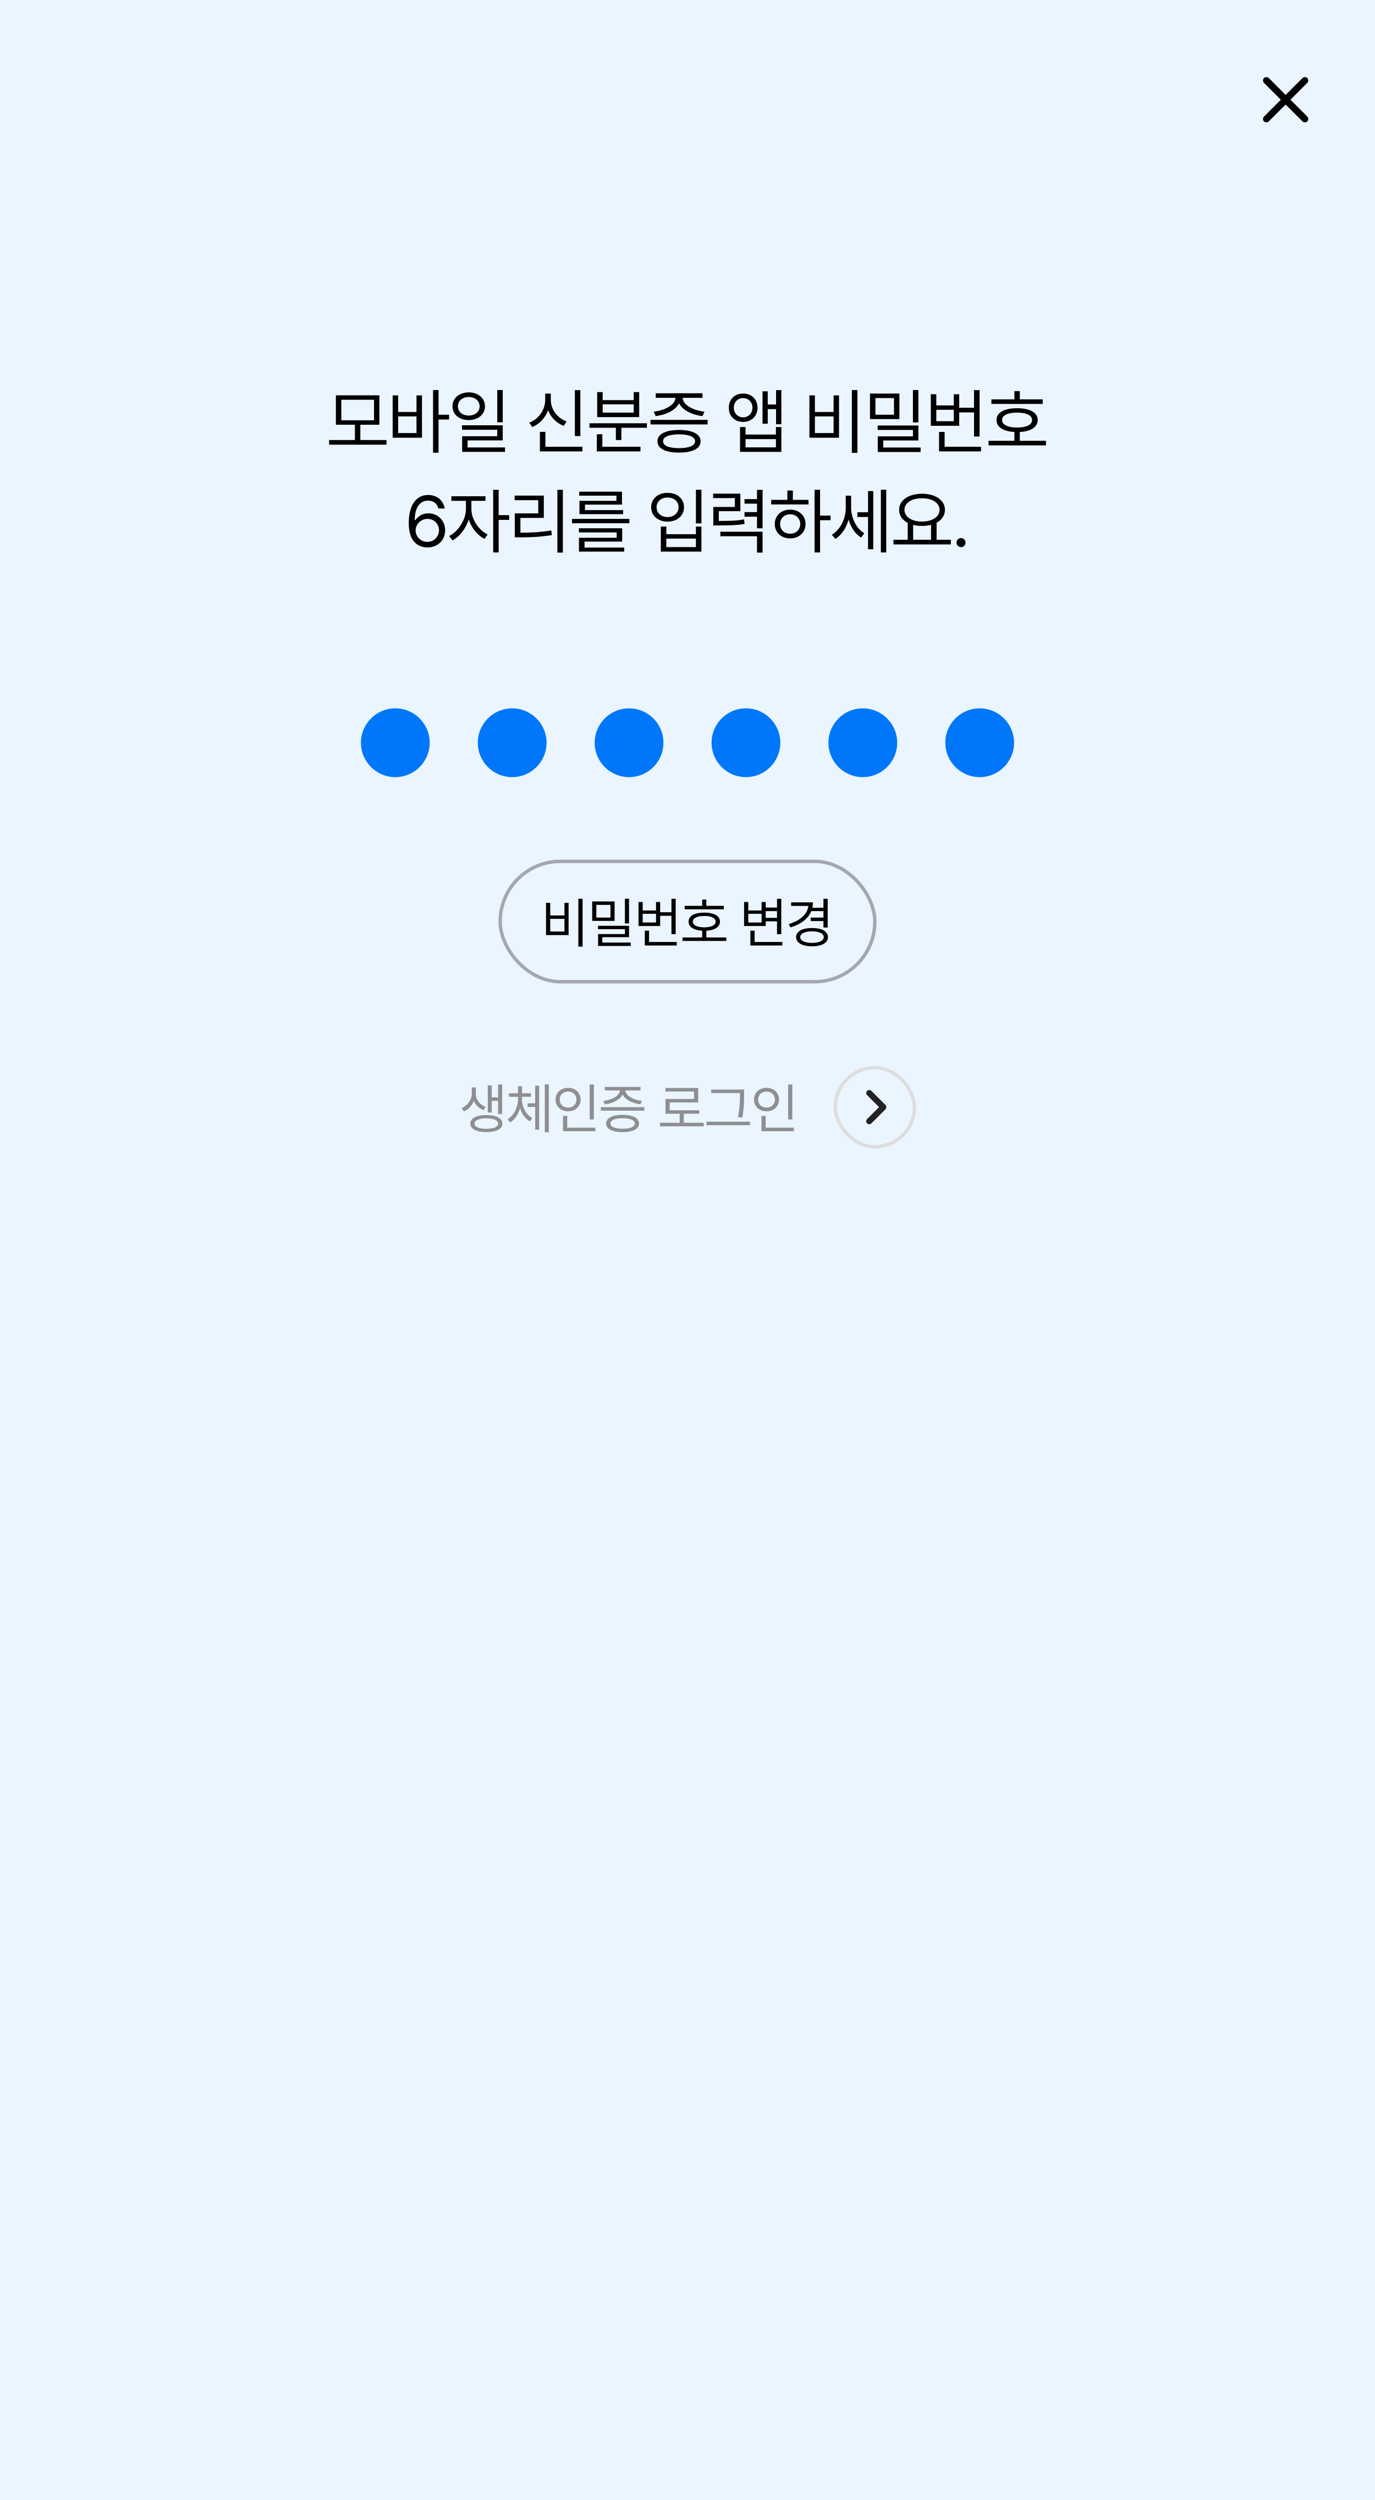 <svg width="400" height="727" viewBox="0 0 400 727" fill="none" xmlns="http://www.w3.org/2000/svg">
<rect width="400" height="727" fill="#EBF5FF"/>
<rect width="400" height="58" fill="#EBF5FF"/>
<path d="M374.001 30.401L369.101 35.301C368.917 35.484 368.684 35.576 368.401 35.576C368.117 35.576 367.884 35.484 367.701 35.301C367.517 35.117 367.426 34.884 367.426 34.601C367.426 34.317 367.517 34.084 367.701 33.901L372.601 29.001L367.701 24.101C367.517 23.917 367.426 23.684 367.426 23.401C367.426 23.117 367.517 22.884 367.701 22.701C367.884 22.517 368.117 22.426 368.401 22.426C368.684 22.426 368.917 22.517 369.101 22.701L374.001 27.601L378.901 22.701C379.084 22.517 379.317 22.426 379.601 22.426C379.884 22.426 380.117 22.517 380.301 22.701C380.484 22.884 380.576 23.117 380.576 23.401C380.576 23.684 380.484 23.917 380.301 24.101L375.401 29.001L380.301 33.901C380.484 34.084 380.576 34.317 380.576 34.601C380.576 34.884 380.484 35.117 380.301 35.301C380.117 35.484 379.884 35.576 379.601 35.576C379.317 35.576 379.084 35.484 378.901 35.301L374.001 30.401Z" fill="black"/>
<path d="M112.434 127.97V129.323H95.741V127.97H103.247V123.52H97.71V114.968H110.363V123.52H104.826V127.97H112.434ZM99.289 116.26V122.228H108.804V116.26H99.289ZM127.58 113.43V120.607H130.635V122.002H127.58V131.661H125.98V113.43H127.58ZM115.829 114.988V119.808H121.161V114.988H122.76V127.293H114.229V114.988H115.829ZM115.829 125.939H121.161V121.1H115.829V125.939ZM136.368 114.106C139.095 114.127 141.084 115.768 141.084 118.146C141.084 120.525 139.095 122.166 136.368 122.166C133.599 122.166 131.63 120.525 131.63 118.146C131.63 115.768 133.599 114.127 136.368 114.106ZM136.368 115.46C134.542 115.46 133.189 116.567 133.209 118.146C133.189 119.746 134.542 120.854 136.368 120.854C138.172 120.854 139.526 119.746 139.526 118.146C139.526 116.567 138.172 115.46 136.368 115.46ZM146.252 113.43V122.802H144.653V113.43H146.252ZM146.252 123.684V128.072H136.019V130.123H146.909V131.415H134.44V126.862H144.653V124.976H134.399V123.684H146.252ZM168.832 113.45V126.821H167.233V113.45H168.832ZM169.406 129.918V131.271H157.061V125.591H158.66V129.918H169.406ZM160.239 116.301C160.219 119.069 162.126 121.571 164.833 122.556L163.992 123.848C161.88 123.038 160.239 121.397 159.44 119.295C158.63 121.53 156.968 123.325 154.846 124.176L153.964 122.925C156.733 121.858 158.599 119.172 158.599 116.301V114.476H160.239V116.301ZM188.182 123.089V124.401H180.758V127.97H179.158V124.401H171.488V123.089H188.182ZM186.316 129.918V131.271H173.621V126.288H175.221V129.918H186.316ZM175.323 114.024V116.362H184.347V114.024H185.946V121.305H173.724V114.024H175.323ZM175.323 119.992H184.347V117.593H175.323V119.992ZM205.85 122.104V123.438H189.238V122.104H205.85ZM197.544 125.037C201.461 125.037 203.799 126.247 203.819 128.339C203.799 130.451 201.461 131.62 197.544 131.62C193.606 131.62 191.248 130.451 191.248 128.339C191.248 126.247 193.606 125.037 197.544 125.037ZM197.544 126.309C194.611 126.329 192.868 127.047 192.889 128.339C192.868 129.61 194.611 130.328 197.544 130.328C200.436 130.328 202.199 129.61 202.199 128.339C202.199 127.047 200.436 126.329 197.544 126.309ZM204.373 114.373V115.706H198.59C198.651 117.777 201.687 119.356 204.927 119.726L204.332 121.018C201.348 120.638 198.549 119.305 197.544 117.265C196.549 119.305 193.76 120.638 190.756 121.018L190.182 119.726C193.36 119.356 196.416 117.777 196.498 115.706H190.756V114.373H204.373ZM216.186 114.455C218.627 114.435 220.37 116.137 220.37 118.577C220.37 121.018 218.627 122.699 216.186 122.699C213.725 122.699 212.003 121.018 212.023 118.577C212.003 116.137 213.725 114.435 216.186 114.455ZM216.186 115.768C214.628 115.768 213.459 116.937 213.479 118.577C213.459 120.197 214.628 121.366 216.186 121.366C217.745 121.366 218.873 120.197 218.893 118.577C218.873 116.937 217.745 115.768 216.186 115.768ZM227.302 113.45V123.376H225.764V118.987H223.344V123.232H221.826V113.799H223.344V117.634H225.764V113.45H227.302ZM216.884 124.196V126.37H225.723V124.196H227.302V131.415H215.284V124.196H216.884ZM216.884 130.103H225.723V127.703H216.884V130.103ZM249.43 113.43V131.702H247.81V113.43H249.43ZM237.064 114.988V119.808H242.499V114.988H244.078V127.293H235.465V114.988H237.064ZM237.064 125.939H242.499V121.1H237.064V125.939ZM261.643 114.455V121.879H253.091V114.455H261.643ZM254.671 115.768V120.607H260.064V115.768H254.671ZM267.16 113.43V122.843H265.581V113.43H267.16ZM267.16 123.745V128.093H256.947V130.144H267.816V131.456H255.347V126.903H265.581V125.037H255.327V123.745H267.16ZM284.971 113.45V126.944H283.351V119.931H279.044V123.827H270.78V114.66H272.379V117.9H277.465V114.66H279.044V118.577H283.351V113.45H284.971ZM285.381 129.918V131.271H273.179V125.611H274.799V129.918H285.381ZM272.379 122.494H277.465V119.172H272.379V122.494ZM303.336 116.137V117.47H288.407V116.137H295.092V113.737H296.671V116.137H303.336ZM304.28 128.195V129.528H287.586V128.195H295.092V125.632C291.852 125.458 289.883 124.196 289.904 122.146C289.883 119.972 292.18 118.7 295.892 118.721C299.563 118.7 301.88 119.972 301.88 122.146C301.88 124.196 299.891 125.458 296.671 125.632V128.195H304.28ZM295.892 119.992C293.165 119.992 291.503 120.792 291.524 122.146C291.503 123.54 293.165 124.319 295.892 124.34C298.579 124.319 300.24 123.54 300.24 122.146C300.24 120.792 298.579 119.992 295.892 119.992ZM124.324 159.205C121.74 159.164 118.91 157.646 118.91 152.15C118.91 146.9 121.063 143.947 124.55 143.947C127.154 143.947 128.979 145.547 129.369 147.885H127.544C127.195 146.572 126.211 145.588 124.55 145.588C122.109 145.588 120.653 147.68 120.653 151.248H120.838C121.699 150.018 123.053 149.279 124.652 149.279C127.298 149.279 129.492 151.33 129.492 154.201C129.492 156.99 127.441 159.226 124.324 159.205ZM124.324 157.585C126.252 157.585 127.687 156.067 127.708 154.222C127.687 152.396 126.313 150.899 124.365 150.899C122.417 150.899 120.92 152.479 120.899 154.242C120.899 155.985 122.335 157.585 124.324 157.585ZM137.132 148.028C137.111 150.961 139.223 154.181 141.869 155.432L140.946 156.703C138.895 155.708 137.162 153.535 136.352 151.063C135.512 153.75 133.676 156.108 131.636 157.154L130.651 155.883C133.276 154.611 135.532 151.146 135.553 148.028V145.649H131.307V144.316H141.233V145.649H137.132V148.028ZM145.068 142.43V149.812H148.124V151.187H145.068V160.661H143.469V142.43H145.068ZM163.741 142.43V160.702H162.141V142.43H163.741ZM158.204 144.132V150.612H151.395V154.919C154.42 154.919 157.117 154.786 160.378 154.263L160.542 155.616C157.178 156.149 154.41 156.272 151.272 156.272H149.755V149.3H156.584V145.465H149.714V144.132H158.204ZM183.09 150.899V152.171H166.397V150.899H183.09ZM180.999 153.627V157.503H170.048V159.246H181.593V160.415H168.427V156.396H179.399V154.837H168.407V153.627H180.999ZM180.937 142.983V146.757H170.171V148.356H181.265V149.525H168.571V145.649H179.317V144.152H168.509V142.983H180.937ZM204.05 142.43V152.212H202.451V142.43H204.05ZM193.837 153.135V155.35H202.451V153.135H204.05V160.415H192.238V153.135H193.837ZM193.837 159.103H202.451V156.642H193.837V159.103ZM194.207 143.332C196.975 143.312 198.985 145.014 198.985 147.516C198.985 149.997 196.975 151.699 194.207 151.699C191.438 151.699 189.428 149.997 189.428 147.516C189.428 145.014 191.438 143.312 194.207 143.332ZM194.207 144.686C192.34 144.665 190.987 145.854 191.007 147.516C190.987 149.177 192.34 150.366 194.207 150.366C196.052 150.366 197.406 149.177 197.406 147.516C197.406 145.854 196.052 144.665 194.207 144.686ZM215.381 143.558V148.664H209.106V151.494C212.531 151.494 214.294 151.443 216.448 151.043L216.612 152.376C214.335 152.745 212.49 152.807 208.798 152.807H207.506V147.434H213.782V144.85H207.465V143.558H215.381ZM221.841 142.45V153.647H220.221V150.264H216.591V148.931H220.221V146.47H216.591V145.157H220.221V142.45H221.841ZM221.841 154.632V160.702H220.221V155.944H209.557V154.632H221.841ZM238.566 142.43V149.956H241.621V151.289H238.566V160.661H236.966V142.43H238.566ZM235.202 145.362V146.695H224.354V145.362H229.05V142.655H230.65V145.362H235.202ZM229.87 148.213C232.454 148.213 234.321 149.936 234.341 152.396C234.321 154.857 232.454 156.58 229.87 156.58C227.266 156.58 225.379 154.857 225.4 152.396C225.379 149.936 227.266 148.213 229.87 148.213ZM229.87 149.566C228.168 149.566 226.917 150.756 226.938 152.396C226.917 154.058 228.168 155.227 229.87 155.206C231.552 155.227 232.783 154.058 232.803 152.396C232.783 150.756 231.552 149.566 229.87 149.566ZM247.6 147.618C247.6 150.51 249.015 153.647 251.435 155.083L250.512 156.334C248.759 155.268 247.497 153.319 246.862 151.104C246.185 153.524 244.831 155.606 243.006 156.724L241.981 155.514C244.503 154.037 246.041 150.797 246.041 147.68V144.152H247.6V147.618ZM257.813 142.43V160.661H256.254V142.43H257.813ZM254.039 142.819V159.738H252.522V150.346H249.425V148.972H252.522V142.819H254.039ZM276.609 156.97V158.323H259.915V156.97H264.058V152.048C262.499 151.238 261.556 149.925 261.556 148.274C261.556 145.444 264.324 143.599 268.221 143.578C272.117 143.599 274.886 145.444 274.886 148.274C274.886 149.895 273.973 151.197 272.466 152.007V156.97H276.609ZM268.221 144.911C265.227 144.891 263.114 146.244 263.114 148.274C263.114 150.305 265.227 151.679 268.221 151.679C271.195 151.679 273.327 150.305 273.327 148.274C273.327 146.244 271.195 144.891 268.221 144.911ZM265.637 156.97H270.846V152.622C270.056 152.837 269.174 152.95 268.221 152.95C267.288 152.95 266.416 152.848 265.637 152.643V156.97ZM279.572 159.123C278.855 159.123 278.239 158.528 278.26 157.79C278.239 157.072 278.855 156.478 279.572 156.478C280.29 156.478 280.885 157.072 280.885 157.79C280.885 158.528 280.29 159.123 279.572 159.123Z" fill="black"/>
<circle cx="115" cy="216" r="10" fill="#0077FA"/>
<circle cx="149" cy="216" r="10" fill="#0077FA"/>
<circle cx="183" cy="216" r="10" fill="#0077FA"/>
<circle cx="217" cy="216" r="10" fill="#0077FA"/>
<circle cx="251" cy="216" r="10" fill="#0077FA"/>
<circle cx="285" cy="216" r="10" fill="#0077FA"/>
<rect x="145.5" y="250.5" width="109" height="35" rx="17.5" stroke="#A5A7AE"/>
<path d="M169.483 261.375V275.297H168.249V261.375H169.483ZM160.062 262.562V266.234H164.202V262.562H165.405V271.938H158.843V262.562H160.062ZM160.062 270.906H164.202V267.219H160.062V270.906ZM178.788 262.156V267.812H172.273V262.156H178.788ZM173.476 263.156V266.844H177.585V263.156H173.476ZM182.992 261.375V268.547H181.788V261.375H182.992ZM182.992 269.234V272.547H175.21V274.109H183.492V275.109H173.992V271.641H181.788V270.219H173.976V269.234H182.992ZM196.562 261.391V271.672H195.328V266.328H192.047V269.297H185.75V262.312H186.968V264.781H190.843V262.312H192.047V265.297H195.328V261.391H196.562ZM196.875 273.938V274.969H187.578V270.656H188.812V273.938H196.875ZM186.968 268.281H190.843V265.75H186.968V268.281ZM210.555 263.438V264.453H199.18V263.438H204.273V261.609H205.477V263.438H210.555ZM211.273 272.625V273.641H198.555V272.625H204.273V270.672C201.805 270.539 200.305 269.578 200.32 268.016C200.305 266.359 202.055 265.391 204.883 265.406C207.68 265.391 209.445 266.359 209.445 268.016C209.445 269.578 207.93 270.539 205.477 270.672V272.625H211.273ZM204.883 266.375C202.805 266.375 201.539 266.984 201.555 268.016C201.539 269.078 202.805 269.672 204.883 269.688C206.93 269.672 208.195 269.078 208.195 268.016C208.195 266.984 206.93 266.375 204.883 266.375ZM227.274 261.391V271.672H226.04V267.938H222.758V269.297H216.462V262.312H217.68V264.781H221.555V262.312H222.758V263.938H226.04V261.391H227.274ZM227.587 273.938V274.969H218.29V270.656H219.524V273.938H227.587ZM217.68 268.281H221.555V265.75H217.68V268.281ZM222.758 266.922H226.04V264.969H222.758V266.922ZM240.782 261.391V269.734H239.548V267.859H235.86V266.844H239.548V264.969H236.001C235.087 267.203 232.938 268.82 229.97 269.703L229.454 268.734C232.813 267.734 234.899 265.859 235.157 263.453H230.157V262.422H236.485C236.485 262.969 236.423 263.492 236.313 263.984H239.548V261.391H240.782ZM236.235 269.875C239.048 269.875 240.86 270.875 240.86 272.531C240.86 274.203 239.048 275.203 236.235 275.203C233.392 275.203 231.595 274.203 231.595 272.531C231.595 270.875 233.392 269.875 236.235 269.875ZM236.235 270.859C234.142 270.844 232.798 271.484 232.798 272.531C232.798 273.578 234.142 274.203 236.235 274.203C238.298 274.203 239.626 273.578 239.642 272.531C239.626 271.484 238.298 270.844 236.235 270.859Z" fill="black"/>
<path d="M138.417 318.141C138.425 319.68 139.495 321.234 141.276 321.906L140.636 322.844C139.3 322.328 138.339 321.336 137.839 320.141C137.331 321.461 136.331 322.641 134.964 323.234L134.292 322.281C136.12 321.484 137.237 319.688 137.245 318.141V316.25H138.417V318.141ZM136.823 326.766C136.807 325.195 138.589 324.273 141.479 324.281C144.354 324.273 146.143 325.195 146.151 326.766C146.143 328.32 144.354 329.234 141.479 329.234C138.589 329.234 136.807 328.32 136.823 326.766ZM138.042 326.766C138.026 327.711 139.347 328.289 141.479 328.281C143.589 328.289 144.917 327.711 144.932 326.766C144.917 325.805 143.589 325.227 141.479 325.219C139.347 325.227 138.026 325.805 138.042 326.766ZM141.901 323.531V315.656H143.057V319.125H144.901V315.391H146.073V323.969H144.901V320.141H143.057V323.531H141.901ZM151.847 319.656C151.855 321.891 152.987 324.18 154.878 325.188L154.175 326.109C152.792 325.352 151.792 323.914 151.284 322.242C150.792 324.023 149.8 325.586 148.409 326.422L147.675 325.484C149.566 324.391 150.683 321.953 150.691 319.656V318.969H148.05V317.953H150.691V315.891H151.862V317.953H154.456V318.969H151.847V319.656ZM153.503 321.906V320.859H155.691V315.719H156.847V328.547H155.691V321.906H153.503ZM158.487 329.266V315.375H159.659V329.266H158.487ZM172.761 315.391V325.547H171.542V315.391H172.761ZM161.621 319.766C161.613 317.766 163.183 316.367 165.261 316.359C167.339 316.367 168.894 317.766 168.902 319.766C168.894 321.789 167.339 323.195 165.261 323.188C163.183 323.195 161.613 321.789 161.621 319.766ZM162.824 319.766C162.808 321.148 163.855 322.109 165.261 322.109C166.644 322.109 167.699 321.148 167.699 319.766C167.699 318.406 166.644 317.438 165.261 317.438C163.855 317.438 162.808 318.406 162.824 319.766ZM163.792 328.969V324.516H165.011V327.938H173.199V328.969H163.792ZM187.457 321.984V323H174.801V321.984H187.457ZM175.519 320.172C177.941 319.891 180.277 318.695 180.332 317.109H175.957V316.094H186.332V317.109H181.926C181.98 318.68 184.293 319.891 186.754 320.172L186.301 321.156C184.027 320.867 181.894 319.844 181.129 318.305C180.363 319.844 178.246 320.867 175.957 321.156L175.519 320.172ZM176.332 326.734C176.324 325.141 178.129 324.219 181.129 324.219C184.105 324.219 185.894 325.141 185.91 326.734C185.894 328.344 184.105 329.234 181.129 329.234C178.129 329.234 176.324 328.344 176.332 326.734ZM177.582 326.734C177.566 327.703 178.902 328.258 181.129 328.25C183.332 328.258 184.668 327.703 184.676 326.734C184.668 325.758 183.332 325.203 181.129 325.188C178.902 325.203 177.566 325.758 177.582 326.734ZM204.723 326.516V327.547H192.004V326.516H197.723V323.891H193.598V319.609H201.911V317.422H193.567V316.406H203.114V320.609H194.817V322.875H203.442V323.891H198.926V326.516H204.723ZM216.466 316.859V318.25C216.466 320 216.466 321.977 215.95 325L214.7 324.875C215.262 322.031 215.262 319.953 215.262 318.25V317.875H206.887V316.859H216.466ZM205.512 327.219V326.203H218.169V327.219H205.512ZM230.489 315.391V325.547H229.271V315.391H230.489ZM219.349 319.766C219.341 317.766 220.911 316.367 222.989 316.359C225.068 316.367 226.622 317.766 226.63 319.766C226.622 321.789 225.068 323.195 222.989 323.188C220.911 323.195 219.341 321.789 219.349 319.766ZM220.552 319.766C220.536 321.148 221.583 322.109 222.989 322.109C224.372 322.109 225.427 321.148 225.427 319.766C225.427 318.406 224.372 317.438 222.989 317.438C221.583 317.438 220.536 318.406 220.552 319.766ZM221.521 328.969V324.516H222.739V327.938H230.927V328.969H221.521Z" fill="#8E8E93"/>
<rect x="243" y="310.5" width="23" height="23" rx="11.5" stroke="#DDDDDD"/>
<path d="M255.722 321.97L252.245 318.493C252.082 318.33 252 318.122 252 317.869C252 317.617 252.082 317.409 252.245 317.245C252.409 317.082 252.617 317 252.869 317C253.122 317 253.33 317.082 253.493 317.245L257.594 321.346C257.683 321.435 257.746 321.532 257.783 321.636C257.821 321.74 257.839 321.851 257.839 321.97C257.839 322.089 257.821 322.2 257.783 322.304C257.746 322.408 257.683 322.505 257.594 322.594L253.493 326.695C253.33 326.858 253.122 326.94 252.869 326.94C252.617 326.94 252.409 326.858 252.245 326.695C252.082 326.531 252 326.323 252 326.071C252 325.818 252.082 325.61 252.245 325.447L255.722 321.97Z" fill="#222222"/>
</svg>
